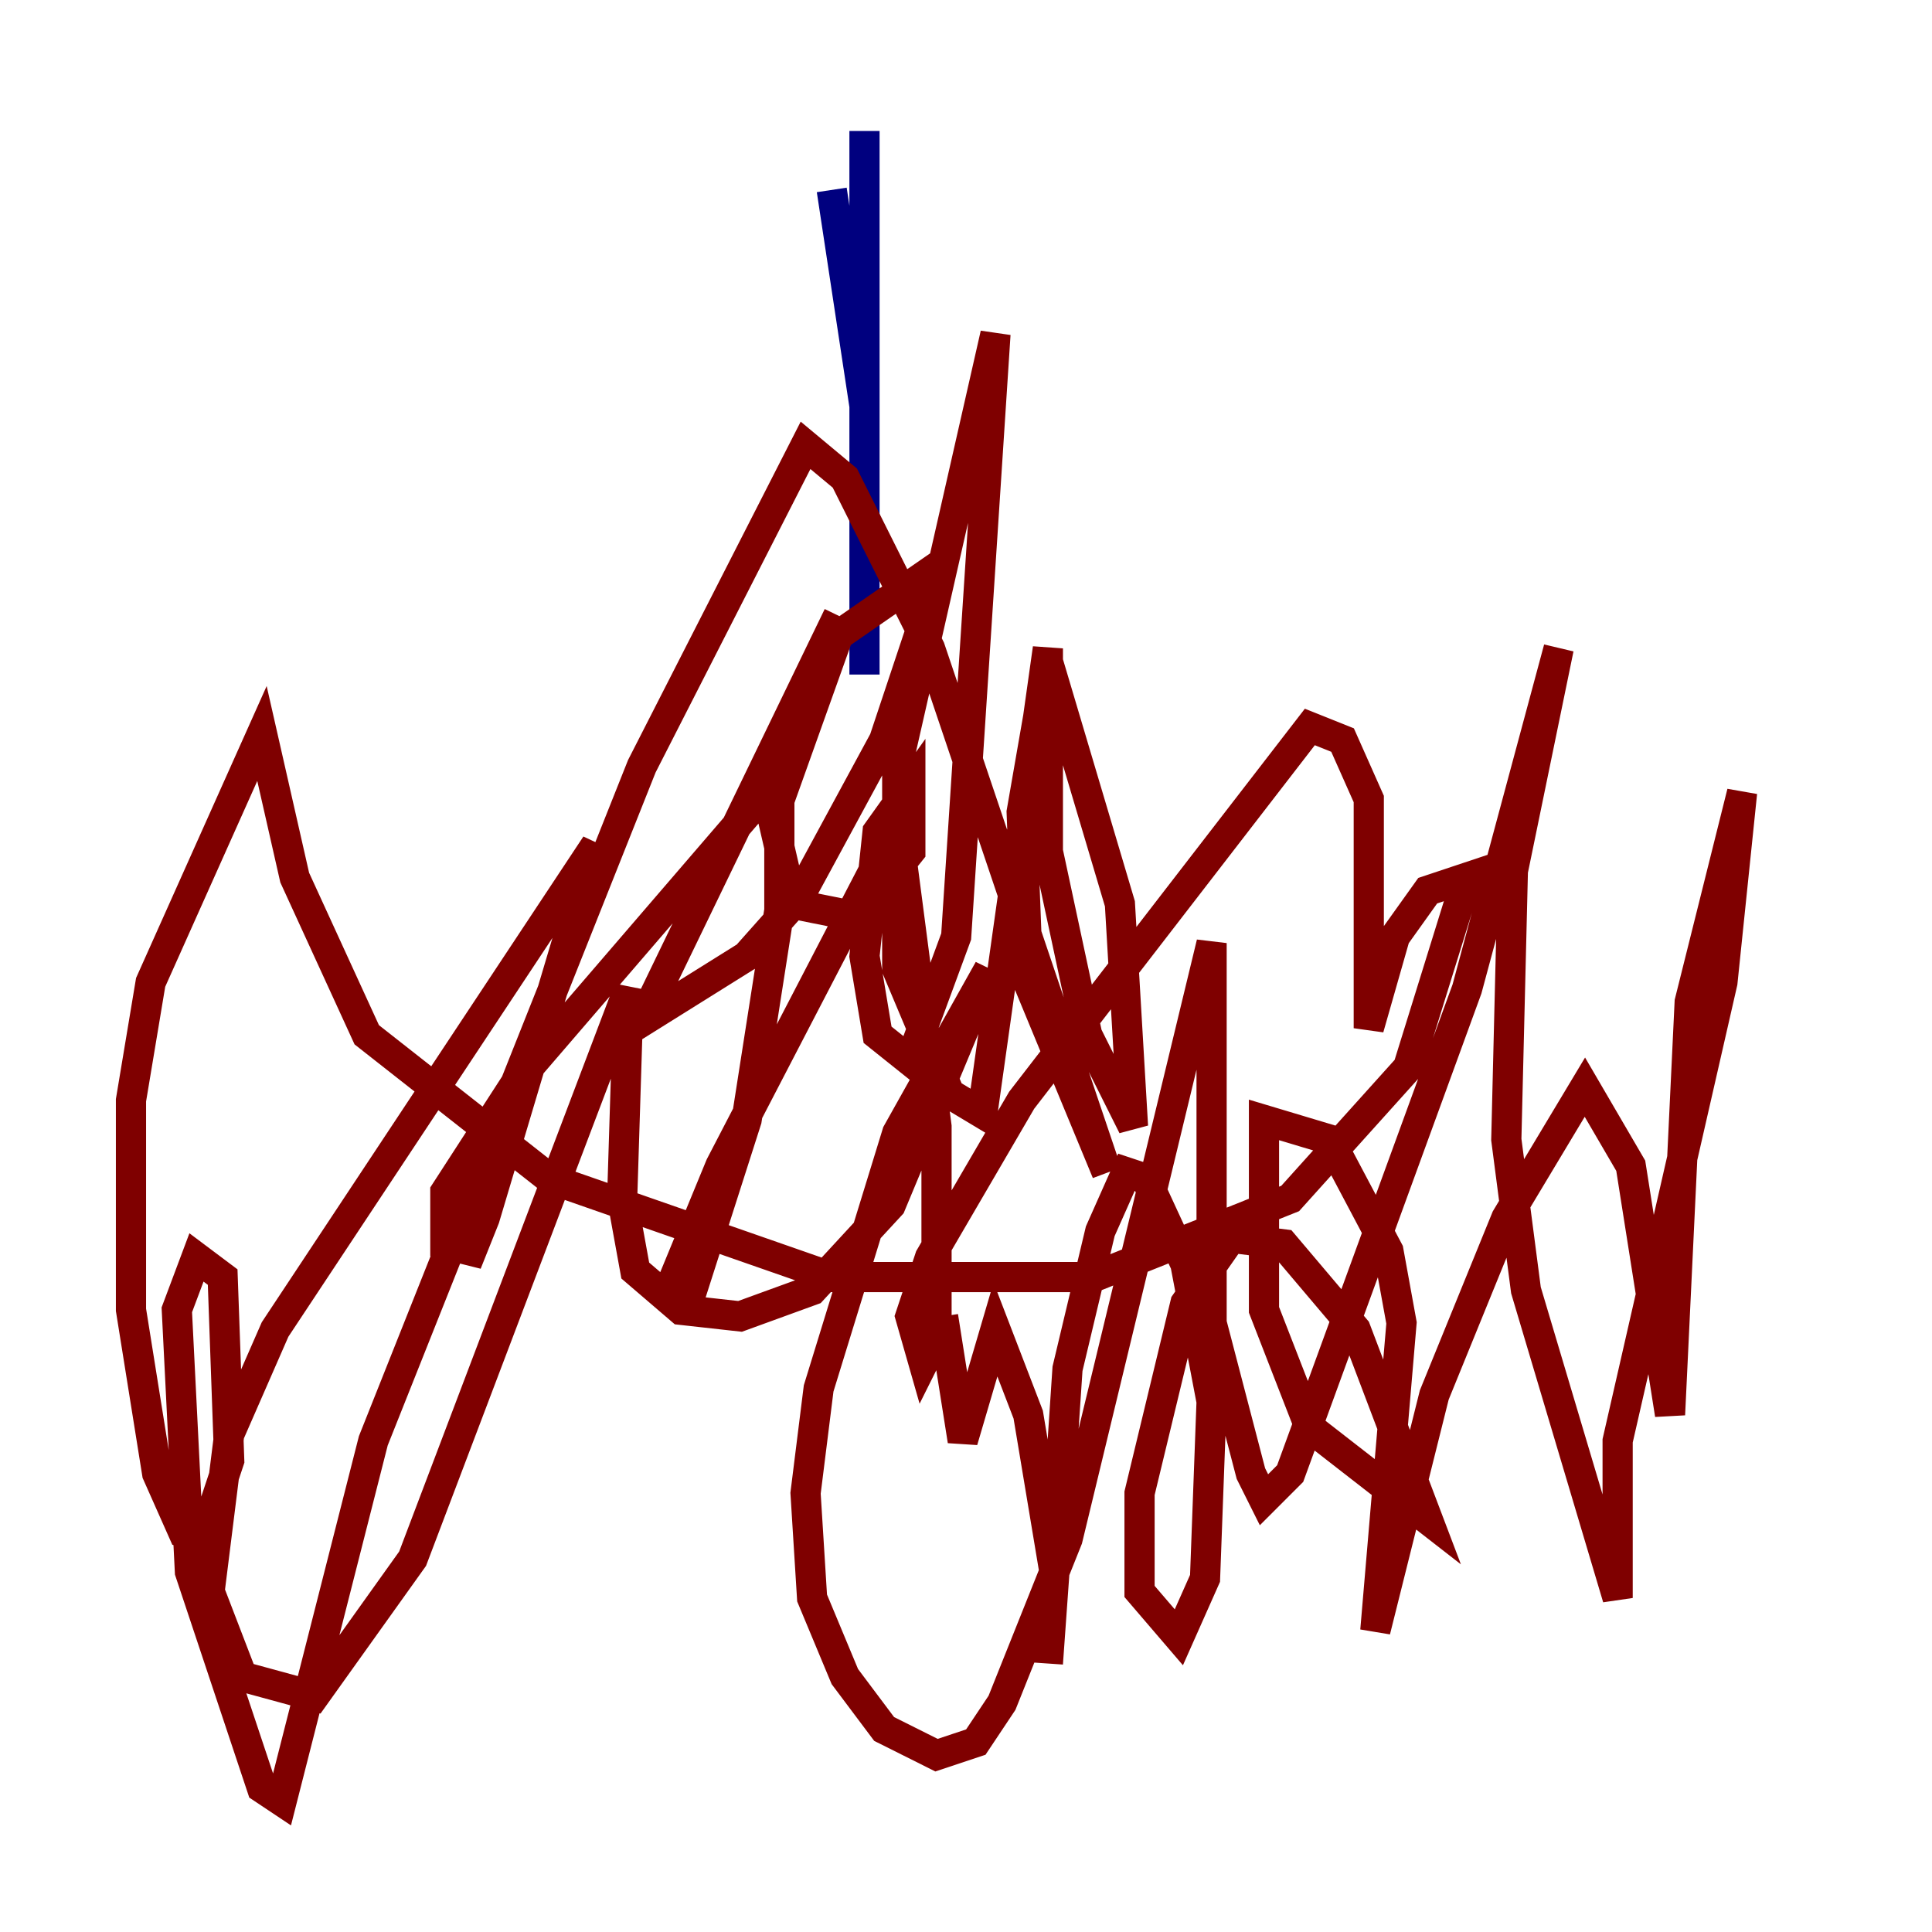 <?xml version="1.0" encoding="utf-8" ?>
<svg baseProfile="tiny" height="128" version="1.2" viewBox="0,0,128,128" width="128" xmlns="http://www.w3.org/2000/svg" xmlns:ev="http://www.w3.org/2001/xml-events" xmlns:xlink="http://www.w3.org/1999/xlink"><defs /><polyline fill="none" points="55.105,12.583 57.275,26.902 57.275,44.691 57.275,8.678" stroke="#00007f" stroke-width="2" /><polyline fill="none" points="55.539,40.786 42.522,67.688 49.464,63.349 52.936,59.444 58.576,49.031 61.18,41.22 61.18,38.183 55.539,42.088 51.2,54.237 52.502,59.878 56.841,60.746 60.312,56.407 60.312,52.068 58.142,55.105 57.275,63.349 58.142,68.556 60.312,70.291 63.349,62.047 65.953,22.129 59.444,50.766 59.444,64.217 62.915,72.461 65.085,73.763 69.424,42.956 69.424,56.407 72.027,68.556 75.064,74.63 74.197,59.878 69.424,43.824 67.688,53.803 68.122,65.085 73.329,77.668 61.614,42.956 55.973,31.675 53.37,29.505 42.522,50.766 24.732,95.458 18.658,119.322 17.356,118.454 12.583,104.136 11.715,86.78 13.017,83.308 14.752,84.61 15.186,96.759 13.451,101.966 12.149,101.532 10.414,97.627 8.678,86.78 8.678,72.895 9.98,65.085 17.356,48.597 19.525,58.142 24.298,68.556 36.447,78.102 55.105,84.61 72.461,84.61 85.478,79.403 93.288,70.725 97.193,58.142 94.59,59.01 92.42,62.047 90.685,68.122 90.685,52.936 88.949,49.031 86.78,48.163 67.688,72.895 61.614,83.308 60.312,87.214 61.18,90.251 62.047,88.515 62.047,74.63 59.444,54.671 47.729,77.234 44.691,84.61 45.993,85.044 49.464,74.197 51.634,60.312 51.634,53.37 50.332,52.936 34.278,71.593 29.505,78.969 29.505,82.441 31.241,82.875 32.108,80.705 39.485,55.973 18.224,88.081 15.186,95.024 13.885,105.437 16.054,111.078 20.827,112.38 27.336,103.268 41.654,65.519 41.22,79.403 42.088,84.176 45.125,86.78 49.031,87.214 53.803,85.478 59.01,79.837 65.519,64.217 59.444,75.064 54.237,91.986 53.37,98.929 53.803,105.871 55.973,111.078 58.576,114.549 62.047,116.285 64.651,115.417 66.386,112.814 70.725,101.966 80.271,62.481 80.271,87.647 82.875,97.627 83.742,99.363 85.478,97.627 97.193,65.519 103.268,42.956 100.231,57.709 99.797,75.498 101.098,85.478 107.173,105.871 107.173,95.458 114.115,65.085 115.417,52.502 111.946,66.386 110.644,93.722 108.041,77.234 105.003,72.027 99.797,80.705 95.024,92.42 91.119,108.041 92.854,87.647 91.986,82.875 88.081,75.498 83.742,74.197 83.742,86.78 86.78,94.59 94.59,100.664 89.817,88.081 85.044,82.441 81.573,82.007 78.536,86.346 75.498,98.929 75.498,105.437 78.102,108.475 79.837,104.57 80.271,92.854 78.536,83.742 75.932,78.102 74.63,77.668 72.895,81.573 70.725,90.685 69.424,110.21 69.858,104.136 68.122,93.722 65.953,88.081 63.783,95.458 62.481,87.214" stroke="#7f0000" stroke-width="2" /></svg>
